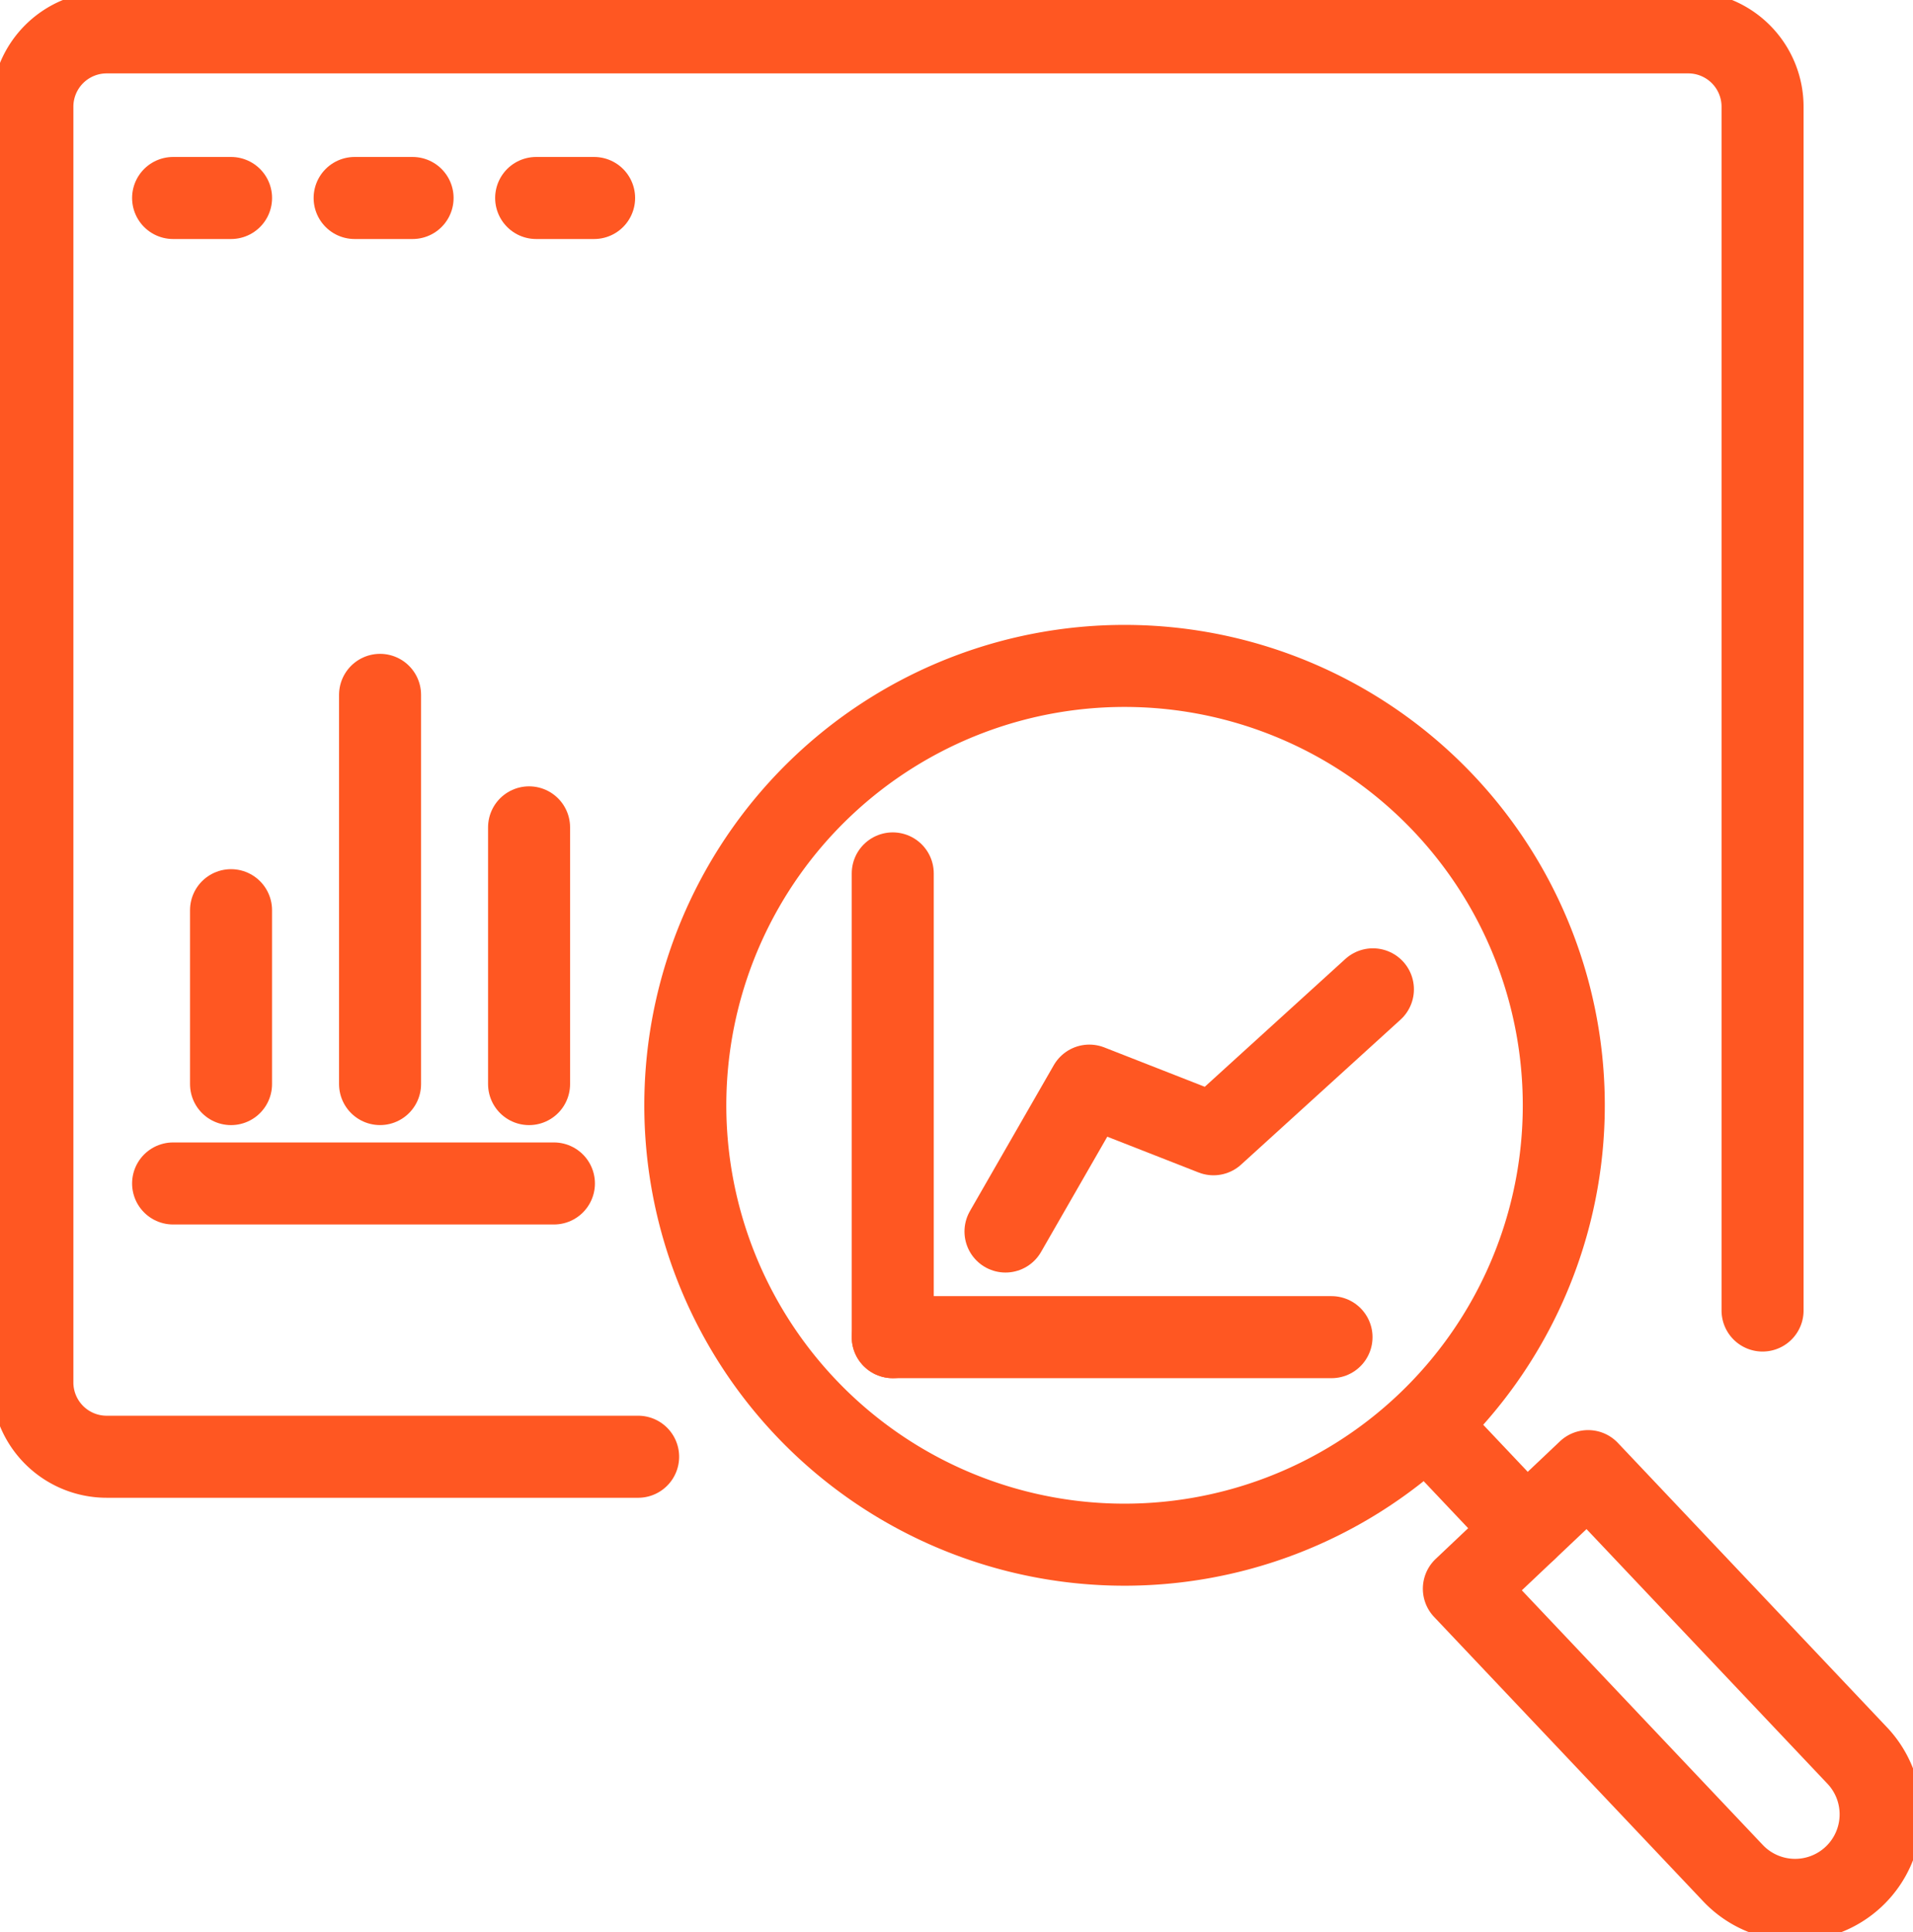 <svg id="Group_2565" data-name="Group 2565" xmlns="http://www.w3.org/2000/svg" xmlns:xlink="http://www.w3.org/1999/xlink" width="69.976" height="70.653" viewBox="0 0 69.976 70.653">
  <defs>
    <clipPath id="clip-path">
      <rect id="Rectangle_385" data-name="Rectangle 385" width="69.976" height="70.653" fill="none" stroke="#ff5722" stroke-width="3"/>
    </clipPath>
  </defs>
  <g id="Group_2564" data-name="Group 2564" clip-path="url(#clip-path)">
    <path id="Path_30" data-name="Path 30" d="M26.158,56.085H6.718A2.718,2.718,0,0,1,4,53.367V6.718A2.718,2.718,0,0,1,6.718,4H64.571a2.718,2.718,0,0,1,2.718,2.718v44.02" transform="translate(-2.816 -2.816)" fill="none" stroke="#ff5722" stroke-linecap="round" stroke-linejoin="round" stroke-width="3"/>
    <path id="Path_31" data-name="Path 31" d="M116.844,98.8a16.067,16.067,0,1,1-15.617-16.505A16.067,16.067,0,0,1,116.844,98.8Z" transform="translate(-59.648 -57.938)" fill="none" stroke="#ff5722" stroke-linecap="round" stroke-linejoin="round" stroke-width="3"/>
    <line id="Line_141" data-name="Line 141" x2="3.161" y2="3.34" transform="translate(52.662 52.599)" fill="none" stroke="#ff5722" stroke-linecap="round" stroke-linejoin="round" stroke-width="3"/>
    <path id="Path_32" data-name="Path 32" d="M195.226,196.6h0a3.129,3.129,0,0,1-4.423-.122l-9.844-10.4,4.545-4.3,9.844,10.4A3.128,3.128,0,0,1,195.226,196.6Z" transform="translate(-127.412 -127.983)" fill="none" stroke="#ff5722" stroke-linecap="round" stroke-linejoin="round" stroke-width="3"/>
    <line id="Line_142" data-name="Line 142" y2="16.958" transform="translate(32.656 31.938)" fill="none" stroke="#ff5722" stroke-linecap="round" stroke-linejoin="round" stroke-width="3"/>
    <line id="Line_143" data-name="Line 143" x1="16.05" transform="translate(32.656 48.896)" fill="none" stroke="#ff5722" stroke-linecap="round" stroke-linejoin="round" stroke-width="3"/>
    <path id="Path_33" data-name="Path 33" d="M137.737,122.26l-5.831,5.3-4.542-1.779-3.067,5.335" transform="translate(-87.517 -86.083)" fill="none" stroke="#ff5722" stroke-linecap="round" stroke-linejoin="round" stroke-width="3"/>
    <line id="Line_144" data-name="Line 144" x2="2.12" transform="translate(6.332 7.24)" fill="none" stroke="#ff5722" stroke-linecap="round" stroke-linejoin="round" stroke-width="3"/>
    <line id="Line_145" data-name="Line 145" x2="2.12" transform="translate(12.972 7.24)" fill="none" stroke="#ff5722" stroke-linecap="round" stroke-linejoin="round" stroke-width="3"/>
    <line id="Line_146" data-name="Line 146" x2="2.12" transform="translate(19.612 7.24)" fill="none" stroke="#ff5722" stroke-linecap="round" stroke-linejoin="round" stroke-width="3"/>
    <line id="Line_147" data-name="Line 147" x2="13.93" transform="translate(6.332 43.276)" fill="none" stroke="#ff5722" stroke-linecap="round" stroke-linejoin="round" stroke-width="3"/>
    <line id="Line_148" data-name="Line 148" y2="6.359" transform="translate(8.451 33.283)" fill="none" stroke="#ff5722" stroke-linecap="round" stroke-linejoin="round" stroke-width="3"/>
    <line id="Line_149" data-name="Line 149" y2="14.232" transform="translate(13.902 25.409)" fill="none" stroke="#ff5722" stroke-linecap="round" stroke-linejoin="round" stroke-width="3"/>
    <line id="Line_150" data-name="Line 150" y2="9.388" transform="translate(19.353 30.254)" fill="none" stroke="#ff5722" stroke-linecap="round" stroke-linejoin="round" stroke-width="3"/>
  </g>
</svg>
